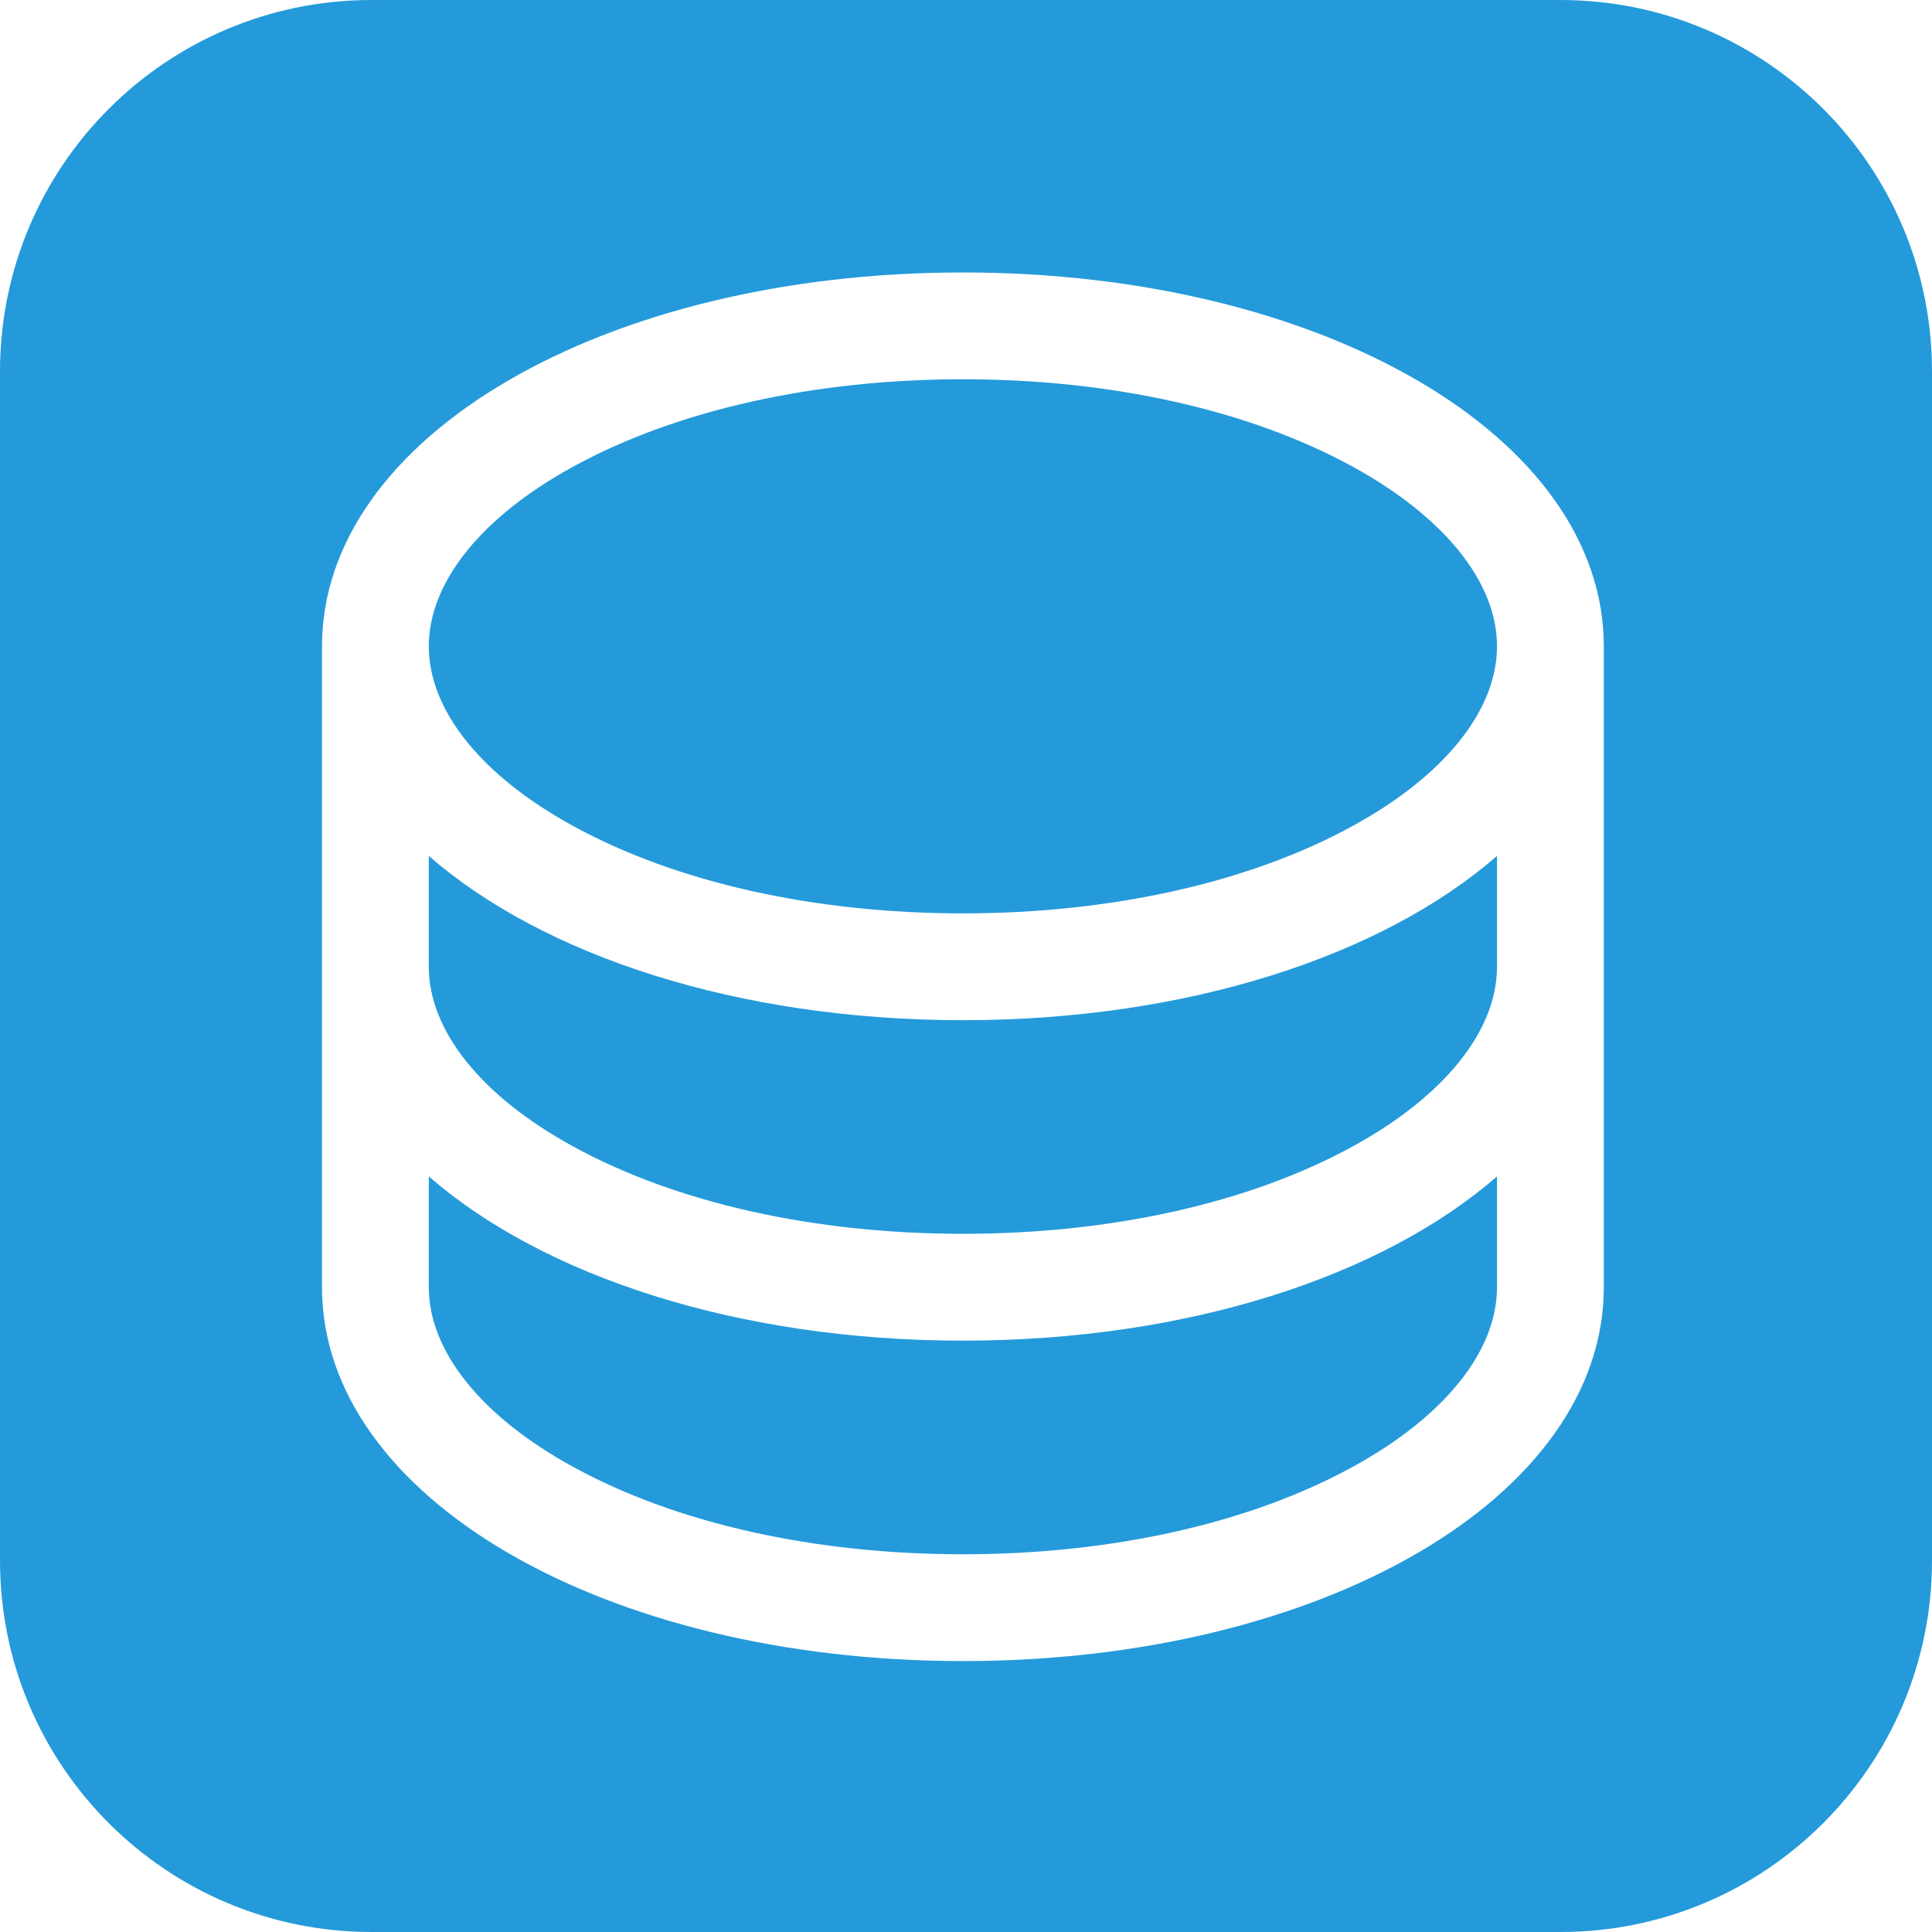 <svg width="78" height="78" viewBox="0 0 78 78" fill="none" xmlns="http://www.w3.org/2000/svg">
<path fill-rule="evenodd" clip-rule="evenodd" d="M15 0C6.716 0 0 6.716 0 15V63C0 71.284 6.716 78 15 78H63C71.284 78 78 71.284 78 63V15C78 6.716 71.284 0 63 0H15ZM13 26.094C13 17.631 24.374 11 38.875 11C53.376 11 64.75 17.631 64.75 26.094V51.969C64.75 60.432 53.376 67.062 38.875 67.062C24.374 67.062 13 60.432 13 51.969V26.094ZM54.616 46.282C58.308 44.26 60.438 41.619 60.438 39.031V34.557C55.828 38.573 47.985 41.188 38.875 41.188C29.765 41.188 21.922 38.573 17.312 34.557V39.031C17.312 41.619 19.442 44.26 23.134 46.282C27.312 48.573 32.891 49.812 38.875 49.812C44.859 49.812 50.438 48.573 54.616 46.282ZM38.875 15.312C32.891 15.312 27.312 16.552 23.134 18.843C19.442 20.865 17.312 23.506 17.312 26.094C17.312 28.681 19.442 31.323 23.134 33.344C27.312 35.635 32.891 36.875 38.875 36.875C44.859 36.875 50.438 35.635 54.616 33.344C58.308 31.323 60.438 28.681 60.438 26.094C60.438 23.506 58.308 20.865 54.616 18.843C50.438 16.552 44.859 15.312 38.875 15.312ZM38.875 62.75C44.859 62.75 50.438 61.51 54.616 59.219C58.308 57.198 60.438 54.556 60.438 51.969V47.495C55.828 51.511 47.985 54.125 38.875 54.125C29.765 54.125 21.922 51.511 17.312 47.495V51.969C17.312 54.556 19.442 57.198 23.134 59.219C27.312 61.51 32.891 62.75 38.875 62.75Z" fill="#249ADA"/>
</svg>
